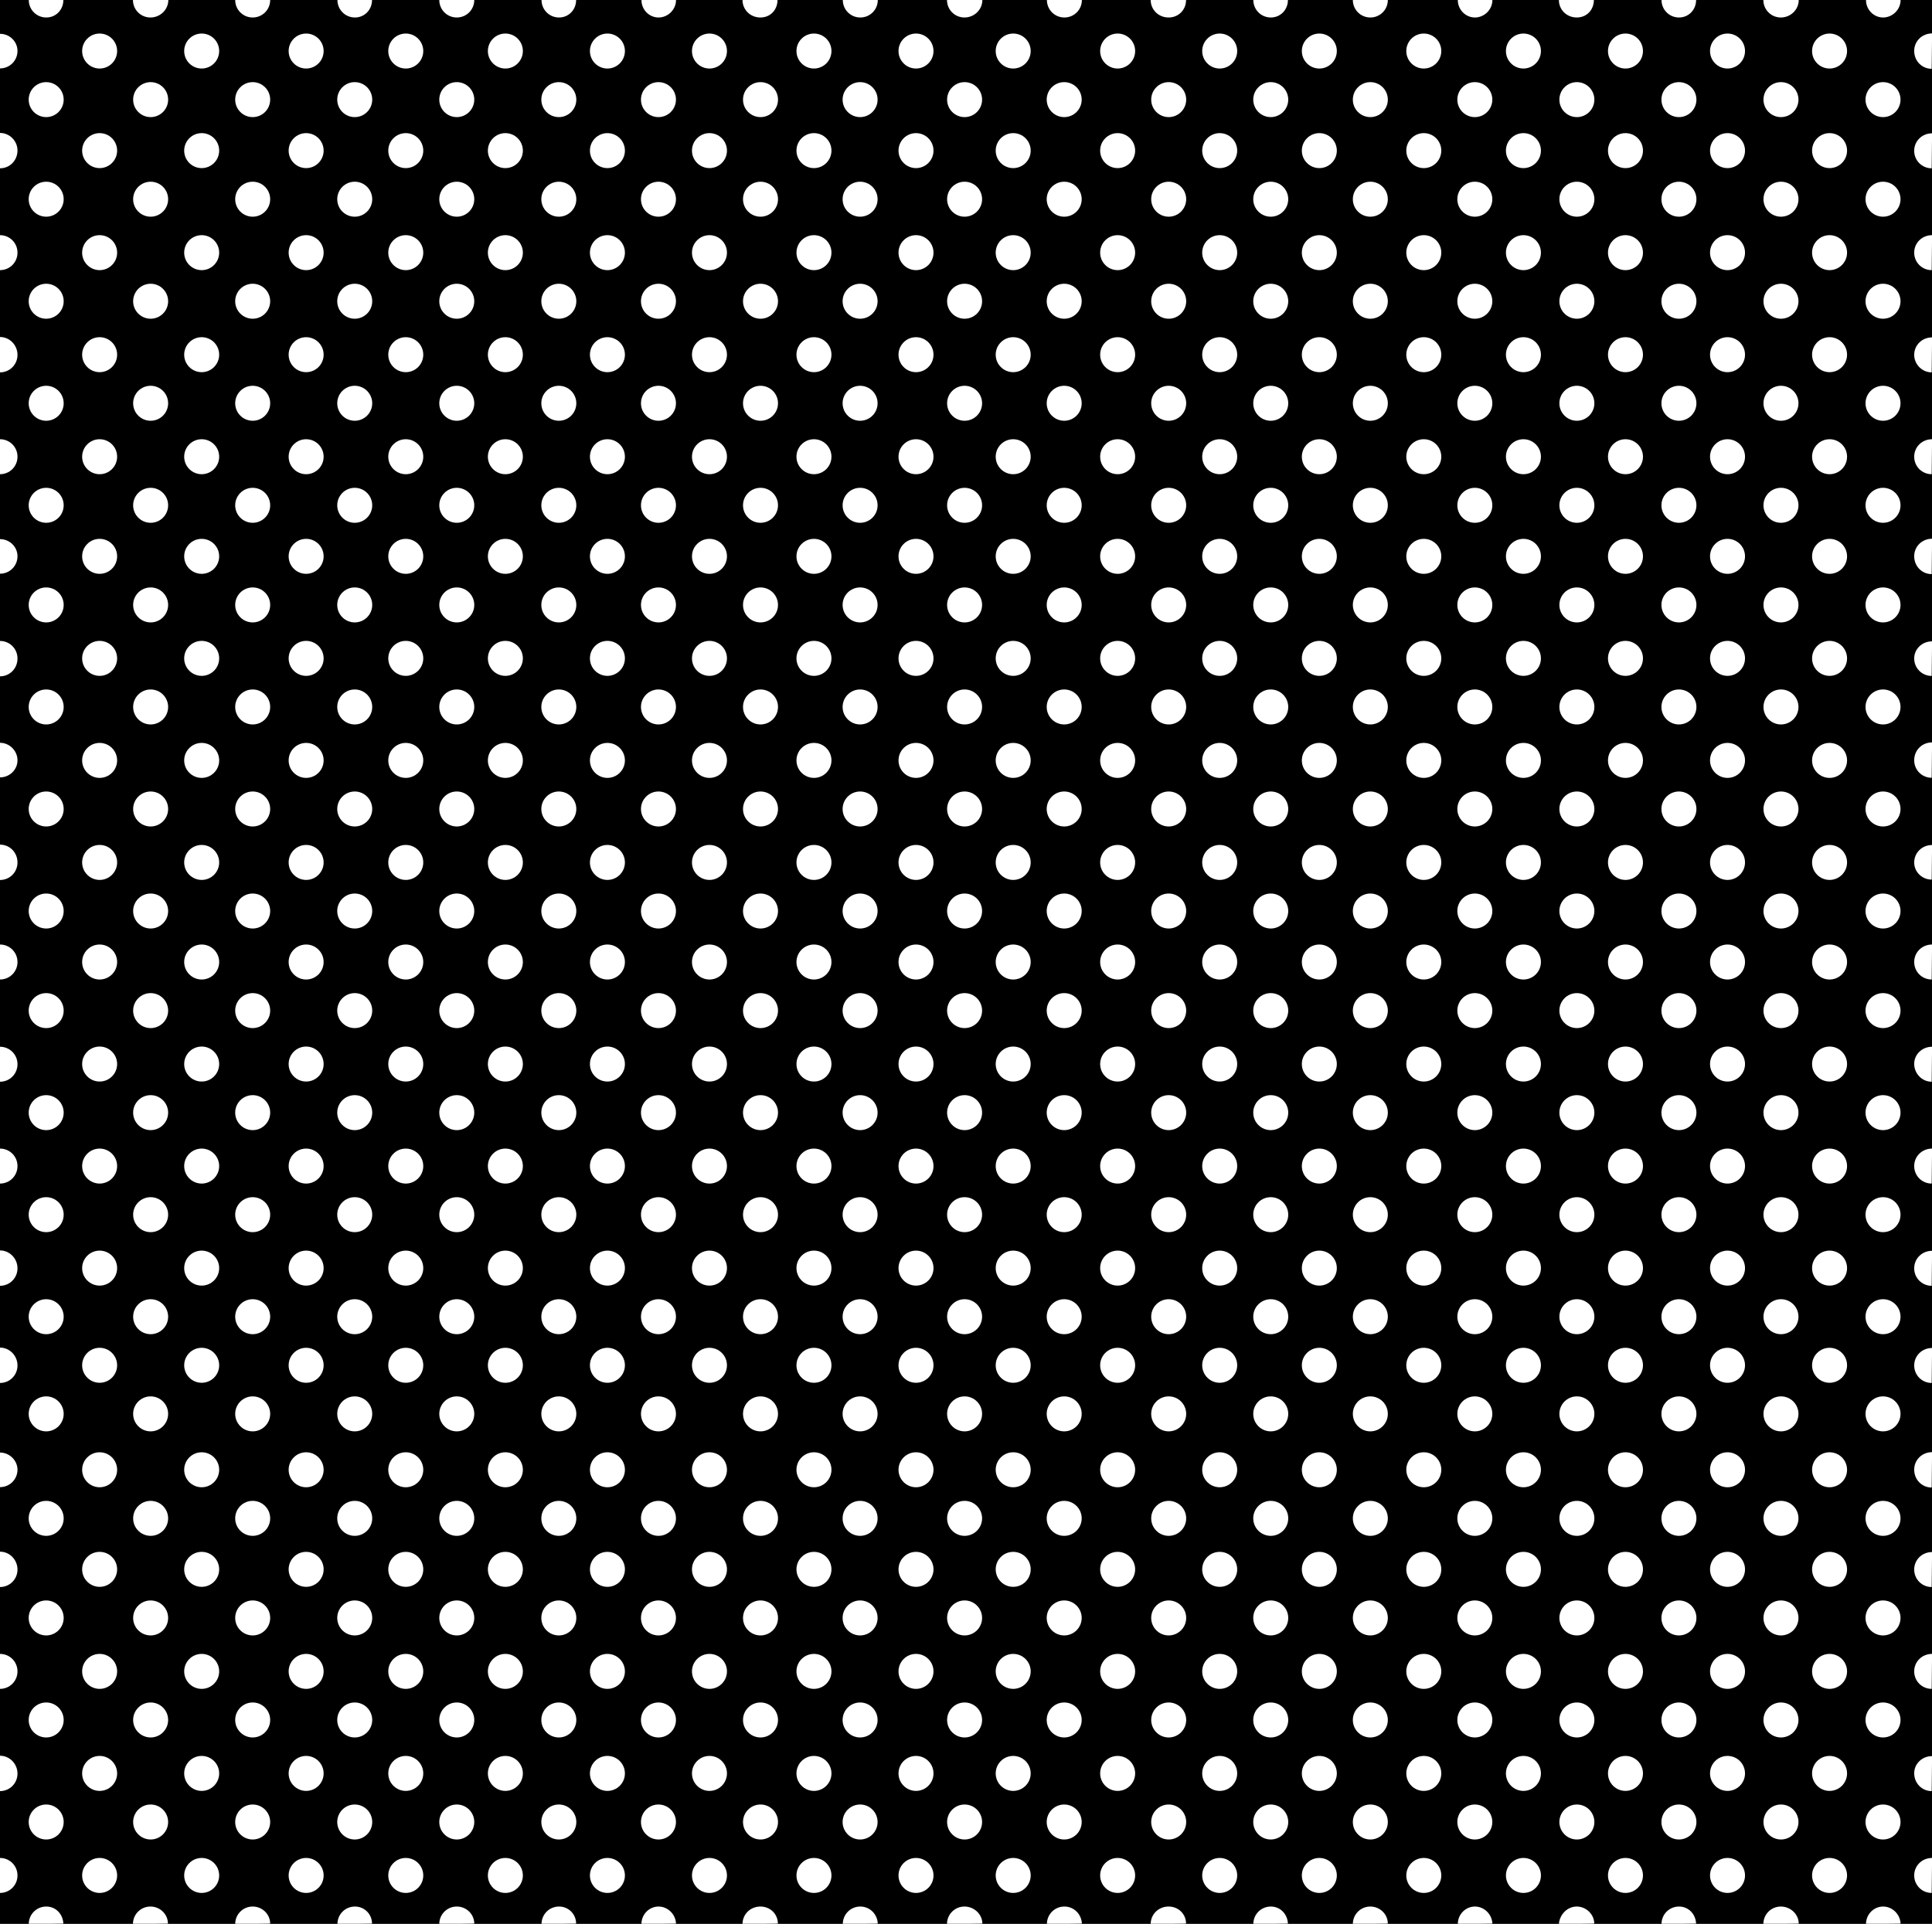<?xml version="1.0"?>
<svg xmlns="http://www.w3.org/2000/svg" width="49.698" height="49.494">
  <rect width="100%" height="100%" fill="#808080" stroke="none"/>
  <path fill="none" d="M0 0h49.7v49.5H0z"/>
  <path d="M0 0h49.7v49.5H0z"/>
  <path fill="#fff" d="M48 0c0 .25.2.45.44.45s.45-.2.45-.45M45.36 0c0 .25.2.45.45.45s.46-.2.46-.45M42.74 0c0 .25.2.45.45.45s.44-.2.44-.45M40.1 0c0 .25.2.45.46.45S41 .25 41 0M37.5 0c0 .25.2.45.44.45s.45-.2.45-.45M34.8 0c0 .25.2.45.45.45s.45-.2.45-.45M32.24 0c0 .25.2.45.45.45s.44-.2.44-.45M29.6 0c0 .25.2.45.46.45s.45-.2.45-.45M26.93 0c0 .25.2.45.45.45s.45-.2.45-.45M24.36 0c0 .25.2.45.45.45s.46-.2.46-.45M21.68 0c0 .25.2.45.45.45s.45-.2.45-.45M19.1 0c0 .25.2.45.46.45S20 .25 20 0M16.5 0c0 .25.2.45.44.45s.45-.2.45-.45M13.93 0c0 .25.2.45.45.45s.44-.2.44-.45M11.3 0c0 .25.2.45.45.45s.45-.2.45-.45M8.68 0c0 .25.2.45.45.45s.44-.2.44-.45M6.05 0c0 .25.2.45.45.45s.45-.2.45-.45M3.42 0c0 .25.2.45.45.45s.46-.2.46-.45M.74 0c0 .25.2.45.45.45s.44-.2.44-.45M0 1.76c.25 0 .45-.2.45-.45 0-.24-.2-.44-.45-.44"/>
  <circle cx="2.563" cy="1.313" r=".45" fill="#fff"/>
  <circle cx="5.188" cy="1.313" r=".45" fill="#fff"/>
  <circle cx="7.875" cy="1.313" r=".45" fill="#fff"/>
  <circle cx="10.438" cy="1.313" r=".45" fill="#fff"/>
  <circle cx="13" cy="1.313" r=".45" fill="#fff"/>
  <circle cx="15.625" cy="1.313" r=".45" fill="#fff"/>
  <circle cx="18.25" cy="1.313" r=".45" fill="#fff"/>
  <circle cx="20.938" cy="1.313" r=".45" fill="#fff"/>
  <circle cx="23.563" cy="1.313" r=".45" fill="#fff"/>
  <circle cx="26.063" cy="1.313" r=".45" fill="#fff"/>
  <circle cx="28.75" cy="1.313" r=".45" fill="#fff"/>
  <circle cx="31.375" cy="1.313" r=".45" fill="#fff"/>
  <circle cx="33.938" cy="1.313" r=".45" fill="#fff"/>
  <circle cx="36.625" cy="1.313" r=".45" fill="#fff"/>
  <circle cx="39.188" cy="1.313" r=".45" fill="#fff"/>
  <circle cx="41.813" cy="1.313" r=".45" fill="#fff"/>
  <circle cx="44.438" cy="1.313" r=".45" fill="#fff"/>
  <circle cx="47.063" cy="1.313" r=".45" fill="#fff"/>
  <path fill="#fff" d="M49.7.86c-.26 0-.46.2-.46.45 0 .26.2.46.45.46"/>
  <circle cx="48.438" cy="2.563" r=".45" fill="#fff"/>
  <circle cx="45.813" cy="2.563" r=".45" fill="#fff"/>
  <circle cx="43.188" cy="2.563" r=".45" fill="#fff"/>
  <circle cx="40.563" cy="2.563" r=".45" fill="#fff"/>
  <circle cx="37.938" cy="2.563" r=".45" fill="#fff"/>
  <circle cx="35.25" cy="2.563" r=".45" fill="#fff"/>
  <circle cx="32.688" cy="2.563" r=".45" fill="#fff"/>
  <circle cx="30.063" cy="2.563" r=".45" fill="#fff"/>
  <circle cx="27.375" cy="2.563" r=".45" fill="#fff"/>
  <circle cx="24.813" cy="2.563" r=".45" fill="#fff"/>
  <circle cx="22.125" cy="2.563" r=".45" fill="#fff"/>
  <circle cx="19.563" cy="2.563" r=".45" fill="#fff"/>
  <circle cx="16.938" cy="2.563" r=".45" fill="#fff"/>
  <circle cx="14.375" cy="2.563" r=".45" fill="#fff"/>
  <circle cx="11.75" cy="2.563" r=".45" fill="#fff"/>
  <circle cx="9.125" cy="2.563" r=".45" fill="#fff"/>
  <circle cx="6.5" cy="2.563" r=".45" fill="#fff"/>
  <circle cx="3.875" cy="2.563" r=".45" fill="#fff"/>
  <circle cx="1.188" cy="2.563" r=".45" fill="#fff"/>
  <path fill="#fff" d="M0 4.33c.25 0 .45-.2.45-.46 0-.24-.2-.45-.45-.45"/>
  <circle cx="2.563" cy="3.875" r=".45" fill="#fff"/>
  <circle cx="5.188" cy="3.875" r=".45" fill="#fff"/>
  <circle cx="7.875" cy="3.875" r=".45" fill="#fff"/>
  <circle cx="10.438" cy="3.875" r=".45" fill="#fff"/>
  <circle cx="13" cy="3.875" r=".45" fill="#fff"/>
  <circle cx="15.625" cy="3.875" r=".45" fill="#fff"/>
  <circle cx="18.25" cy="3.875" r=".45" fill="#fff"/>
  <circle cx="20.938" cy="3.875" r=".45" fill="#fff"/>
  <circle cx="23.563" cy="3.875" r=".45" fill="#fff"/>
  <circle cx="26.063" cy="3.875" r=".45" fill="#fff"/>
  <circle cx="28.75" cy="3.875" r=".45" fill="#fff"/>
  <circle cx="31.375" cy="3.875" r=".45" fill="#fff"/>
  <circle cx="33.938" cy="3.875" r=".45" fill="#fff"/>
  <circle cx="36.625" cy="3.875" r=".45" fill="#fff"/>
  <circle cx="39.188" cy="3.875" r=".45" fill="#fff"/>
  <circle cx="41.813" cy="3.875" r=".45" fill="#fff"/>
  <circle cx="44.438" cy="3.875" r=".45" fill="#fff"/>
  <circle cx="47.063" cy="3.875" r=".45" fill="#fff"/>
  <path fill="#fff" d="M49.7 3.43c-.26 0-.46.2-.46.45s.2.45.45.45"/>
  <circle cx="48.438" cy="5.125" r=".45" fill="#fff"/>
  <circle cx="45.813" cy="5.125" r=".45" fill="#fff"/>
  <circle cx="43.188" cy="5.125" r=".45" fill="#fff"/>
  <circle cx="40.563" cy="5.125" r=".45" fill="#fff"/>
  <circle cx="37.938" cy="5.125" r=".45" fill="#fff"/>
  <circle cx="35.25" cy="5.125" r=".45" fill="#fff"/>
  <circle cx="32.688" cy="5.125" r=".45" fill="#fff"/>
  <circle cx="30.063" cy="5.125" r=".45" fill="#fff"/>
  <circle cx="27.375" cy="5.125" r=".45" fill="#fff"/>
  <circle cx="24.813" cy="5.125" r=".45" fill="#fff"/>
  <circle cx="22.125" cy="5.125" r=".45" fill="#fff"/>
  <circle cx="19.563" cy="5.125" r=".45" fill="#fff"/>
  <circle cx="16.938" cy="5.125" r=".45" fill="#fff"/>
  <circle cx="14.375" cy="5.125" r=".45" fill="#fff"/>
  <circle cx="11.75" cy="5.125" r=".45" fill="#fff"/>
  <circle cx="9.125" cy="5.125" r=".45" fill="#fff"/>
  <circle cx="6.5" cy="5.125" r=".45" fill="#fff"/>
  <circle cx="3.875" cy="5.125" r=".45" fill="#fff"/>
  <circle cx="1.188" cy="5.125" r=".45" fill="#fff"/>
  <path fill="#fff" d="M0 6.95c.25 0 .45-.2.45-.45s-.2-.45-.45-.45"/>
  <circle cx="2.563" cy="6.5" r=".45" fill="#fff"/>
  <circle cx="5.188" cy="6.5" r=".45" fill="#fff"/>
  <circle cx="7.875" cy="6.5" r=".45" fill="#fff"/>
  <circle cx="10.438" cy="6.5" r=".45" fill="#fff"/>
  <circle cx="13" cy="6.5" r=".45" fill="#fff"/>
  <circle cx="15.625" cy="6.5" r=".45" fill="#fff"/>
  <circle cx="18.25" cy="6.5" r=".45" fill="#fff"/>
  <circle cx="20.938" cy="6.5" r=".45" fill="#fff"/>
  <circle cx="23.563" cy="6.5" r=".45" fill="#fff"/>
  <circle cx="26.063" cy="6.5" r=".45" fill="#fff"/>
  <circle cx="28.75" cy="6.5" r=".45" fill="#fff"/>
  <circle cx="31.375" cy="6.5" r=".45" fill="#fff"/>
  <circle cx="33.938" cy="6.5" r=".45" fill="#fff"/>
  <circle cx="36.625" cy="6.5" r=".45" fill="#fff"/>
  <circle cx="39.188" cy="6.5" r=".45" fill="#fff"/>
  <circle cx="41.813" cy="6.5" r=".45" fill="#fff"/>
  <circle cx="44.438" cy="6.5" r=".45" fill="#fff"/>
  <circle cx="47.063" cy="6.5" r=".45" fill="#fff"/>
  <path fill="#fff" d="M49.7 6.05c-.26 0-.46.2-.46.45s.2.45.45.45"/>
  <circle cx="48.438" cy="7.75" r=".45" fill="#fff"/>
  <circle cx="45.813" cy="7.75" r=".45" fill="#fff"/>
  <circle cx="43.188" cy="7.75" r=".45" fill="#fff"/>
  <circle cx="40.563" cy="7.75" r=".45" fill="#fff"/>
  <circle cx="37.938" cy="7.75" r=".45" fill="#fff"/>
  <circle cx="35.25" cy="7.75" r=".45" fill="#fff"/>
  <circle cx="32.688" cy="7.75" r=".45" fill="#fff"/>
  <circle cx="30.063" cy="7.75" r=".45" fill="#fff"/>
  <circle cx="27.375" cy="7.75" r=".45" fill="#fff"/>
  <circle cx="24.813" cy="7.75" r=".45" fill="#fff"/>
  <circle cx="22.125" cy="7.75" r=".45" fill="#fff"/>
  <circle cx="19.563" cy="7.75" r=".45" fill="#fff"/>
  <circle cx="16.938" cy="7.75" r=".45" fill="#fff"/>
  <circle cx="14.375" cy="7.75" r=".45" fill="#fff"/>
  <circle cx="11.75" cy="7.75" r=".45" fill="#fff"/>
  <circle cx="9.125" cy="7.75" r=".45" fill="#fff"/>
  <circle cx="6.5" cy="7.75" r=".45" fill="#fff"/>
  <circle cx="3.875" cy="7.75" r=".45" fill="#fff"/>
  <circle cx="1.188" cy="7.75" r=".45" fill="#fff"/>
  <path fill="#fff" d="M0 9.58c.25 0 .45-.2.45-.45s-.2-.46-.45-.46"/>
  <circle cx="2.563" cy="9.125" r=".45" fill="#fff"/>
  <circle cx="5.188" cy="9.125" r=".45" fill="#fff"/>
  <circle cx="7.875" cy="9.125" r=".45" fill="#fff"/>
  <circle cx="10.438" cy="9.125" r=".45" fill="#fff"/>
  <circle cx="13" cy="9.125" r=".45" fill="#fff"/>
  <circle cx="15.625" cy="9.125" r=".45" fill="#fff"/>
  <circle cx="18.25" cy="9.125" r=".45" fill="#fff"/>
  <circle cx="20.938" cy="9.125" r=".45" fill="#fff"/>
  <circle cx="23.563" cy="9.125" r=".45" fill="#fff"/>
  <circle cx="26.063" cy="9.125" r=".45" fill="#fff"/>
  <circle cx="28.75" cy="9.125" r=".45" fill="#fff"/>
  <circle cx="31.375" cy="9.125" r=".45" fill="#fff"/>
  <circle cx="33.938" cy="9.125" r=".45" fill="#fff"/>
  <circle cx="36.625" cy="9.125" r=".45" fill="#fff"/>
  <circle cx="39.188" cy="9.125" r=".45" fill="#fff"/>
  <circle cx="41.813" cy="9.125" r=".45" fill="#fff"/>
  <circle cx="44.438" cy="9.125" r=".45" fill="#fff"/>
  <circle cx="47.063" cy="9.125" r=".45" fill="#fff"/>
  <path fill="#fff" d="M49.7 8.68c-.26 0-.46.2-.46.45 0 .24.2.45.45.45"/>
  <circle cx="48.438" cy="10.375" r=".45" fill="#fff"/>
  <circle cx="45.813" cy="10.375" r=".45" fill="#fff"/>
  <circle cx="43.188" cy="10.375" r=".45" fill="#fff"/>
  <circle cx="40.563" cy="10.375" r=".45" fill="#fff"/>
  <circle cx="37.938" cy="10.375" r=".45" fill="#fff"/>
  <circle cx="35.25" cy="10.375" r=".45" fill="#fff"/>
  <circle cx="32.688" cy="10.375" r=".45" fill="#fff"/>
  <circle cx="30.063" cy="10.375" r=".45" fill="#fff"/>
  <circle cx="27.375" cy="10.375" r=".45" fill="#fff"/>
  <circle cx="24.813" cy="10.375" r=".45" fill="#fff"/>
  <circle cx="22.125" cy="10.375" r=".45" fill="#fff"/>
  <circle cx="19.563" cy="10.375" r=".45" fill="#fff"/>
  <circle cx="16.938" cy="10.375" r=".45" fill="#fff"/>
  <circle cx="14.375" cy="10.375" r=".45" fill="#fff"/>
  <circle cx="11.75" cy="10.375" r=".45" fill="#fff"/>
  <circle cx="9.125" cy="10.375" r=".45" fill="#fff"/>
  <circle cx="6.5" cy="10.375" r=".45" fill="#fff"/>
  <circle cx="3.875" cy="10.375" r=".45" fill="#fff"/>
  <circle cx="1.188" cy="10.375" r=".45" fill="#fff"/>
  <path fill="#fff" d="M0 12.2c.25 0 .45-.2.45-.45s-.2-.45-.45-.45"/>
  <circle cx="2.563" cy="11.75" r=".45" fill="#fff"/>
  <circle cx="5.188" cy="11.75" r=".45" fill="#fff"/>
  <circle cx="7.875" cy="11.75" r=".45" fill="#fff"/>
  <circle cx="10.438" cy="11.75" r=".45" fill="#fff"/>
  <circle cx="13" cy="11.75" r=".45" fill="#fff"/>
  <circle cx="15.625" cy="11.75" r=".45" fill="#fff"/>
  <circle cx="18.25" cy="11.75" r=".45" fill="#fff"/>
  <circle cx="20.938" cy="11.75" r=".45" fill="#fff"/>
  <circle cx="23.563" cy="11.75" r=".45" fill="#fff"/>
  <circle cx="26.063" cy="11.75" r=".45" fill="#fff"/>
  <circle cx="28.75" cy="11.75" r=".45" fill="#fff"/>
  <circle cx="31.375" cy="11.75" r=".45" fill="#fff"/>
  <circle cx="33.938" cy="11.75" r=".45" fill="#fff"/>
  <circle cx="36.625" cy="11.75" r=".45" fill="#fff"/>
  <circle cx="39.188" cy="11.75" r=".45" fill="#fff"/>
  <circle cx="41.813" cy="11.75" r=".45" fill="#fff"/>
  <circle cx="44.438" cy="11.75" r=".45" fill="#fff"/>
  <circle cx="47.063" cy="11.75" r=".45" fill="#fff"/>
  <path fill="#fff" d="M49.7 11.3c-.26 0-.46.2-.46.45s.2.45.45.45"/>
  <circle cx="48.438" cy="13" r=".45" fill="#fff"/>
  <circle cx="45.813" cy="13" r=".45" fill="#fff"/>
  <circle cx="43.188" cy="13" r=".45" fill="#fff"/>
  <circle cx="40.563" cy="13" r=".45" fill="#fff"/>
  <circle cx="37.938" cy="13" r=".45" fill="#fff"/>
  <circle cx="35.25" cy="13" r=".45" fill="#fff"/>
  <circle cx="32.688" cy="13" r=".45" fill="#fff"/>
  <circle cx="30.063" cy="13" r=".45" fill="#fff"/>
  <circle cx="27.375" cy="13" r=".45" fill="#fff"/>
  <circle cx="24.813" cy="13" r=".45" fill="#fff"/>
  <circle cx="22.125" cy="13" r=".45" fill="#fff"/>
  <circle cx="19.563" cy="13" r=".45" fill="#fff"/>
  <circle cx="16.938" cy="13" r=".45" fill="#fff"/>
  <circle cx="14.375" cy="13" r=".45" fill="#fff"/>
  <circle cx="11.75" cy="13" r=".45" fill="#fff"/>
  <circle cx="9.125" cy="13" r=".45" fill="#fff"/>
  <circle cx="6.5" cy="13" r=".45" fill="#fff"/>
  <circle cx="3.875" cy="13" r=".45" fill="#fff"/>
  <circle cx="1.188" cy="13" r=".45" fill="#fff"/>
  <path fill="#fff" d="M0 14.76c.25 0 .45-.2.45-.45 0-.24-.2-.44-.45-.44"/>
  <circle cx="2.563" cy="14.313" r=".45" fill="#fff"/>
  <circle cx="5.188" cy="14.313" r=".45" fill="#fff"/>
  <circle cx="7.875" cy="14.313" r=".45" fill="#fff"/>
  <circle cx="10.438" cy="14.313" r=".45" fill="#fff"/>
  <circle cx="13" cy="14.313" r=".45" fill="#fff"/>
  <circle cx="15.625" cy="14.313" r=".45" fill="#fff"/>
  <circle cx="18.25" cy="14.313" r=".45" fill="#fff"/>
  <circle cx="20.938" cy="14.313" r=".45" fill="#fff"/>
  <circle cx="23.563" cy="14.313" r=".45" fill="#fff"/>
  <circle cx="26.063" cy="14.313" r=".45" fill="#fff"/>
  <circle cx="28.75" cy="14.313" r=".45" fill="#fff"/>
  <circle cx="31.375" cy="14.313" r=".45" fill="#fff"/>
  <circle cx="33.938" cy="14.313" r=".45" fill="#fff"/>
  <circle cx="36.625" cy="14.313" r=".45" fill="#fff"/>
  <circle cx="39.188" cy="14.313" r=".45" fill="#fff"/>
  <circle cx="41.813" cy="14.313" r=".45" fill="#fff"/>
  <circle cx="44.438" cy="14.313" r=".45" fill="#fff"/>
  <circle cx="47.063" cy="14.313" r=".45" fill="#fff"/>
  <path fill="#fff" d="M49.7 13.86c-.26 0-.46.2-.46.45 0 .26.2.46.45.46"/>
  <circle cx="48.438" cy="15.563" r=".45" fill="#fff"/>
  <circle cx="45.813" cy="15.563" r=".45" fill="#fff"/>
  <circle cx="43.188" cy="15.563" r=".45" fill="#fff"/>
  <circle cx="40.563" cy="15.563" r=".45" fill="#fff"/>
  <circle cx="37.938" cy="15.563" r=".45" fill="#fff"/>
  <circle cx="35.25" cy="15.563" r=".45" fill="#fff"/>
  <circle cx="32.688" cy="15.563" r=".45" fill="#fff"/>
  <circle cx="30.063" cy="15.563" r=".45" fill="#fff"/>
  <circle cx="27.375" cy="15.563" r=".45" fill="#fff"/>
  <circle cx="24.813" cy="15.563" r=".45" fill="#fff"/>
  <circle cx="22.125" cy="15.563" r=".45" fill="#fff"/>
  <circle cx="19.563" cy="15.563" r=".45" fill="#fff"/>
  <circle cx="16.938" cy="15.563" r=".45" fill="#fff"/>
  <circle cx="14.375" cy="15.563" r=".45" fill="#fff"/>
  <circle cx="11.75" cy="15.563" r=".45" fill="#fff"/>
  <circle cx="9.125" cy="15.563" r=".45" fill="#fff"/>
  <circle cx="6.5" cy="15.563" r=".45" fill="#fff"/>
  <circle cx="3.875" cy="15.563" r=".45" fill="#fff"/>
  <circle cx="1.188" cy="15.563" r=".45" fill="#fff"/>
  <path fill="#fff" d="M0 17.4c.25 0 .45-.2.45-.46 0-.25-.2-.45-.45-.45"/>
  <circle cx="2.563" cy="16.938" r=".45" fill="#fff"/>
  <circle cx="5.188" cy="16.938" r=".45" fill="#fff"/>
  <circle cx="7.875" cy="16.938" r=".45" fill="#fff"/>
  <circle cx="10.438" cy="16.938" r=".45" fill="#fff"/>
  <circle cx="13" cy="16.938" r=".45" fill="#fff"/>
  <circle cx="15.625" cy="16.938" r=".45" fill="#fff"/>
  <circle cx="18.25" cy="16.938" r=".45" fill="#fff"/>
  <circle cx="20.938" cy="16.938" r=".45" fill="#fff"/>
  <circle cx="23.563" cy="16.938" r=".45" fill="#fff"/>
  <circle cx="26.063" cy="16.938" r=".45" fill="#fff"/>
  <circle cx="28.75" cy="16.938" r=".45" fill="#fff"/>
  <circle cx="31.375" cy="16.938" r=".45" fill="#fff"/>
  <circle cx="33.938" cy="16.938" r=".45" fill="#fff"/>
  <circle cx="36.625" cy="16.938" r=".45" fill="#fff"/>
  <circle cx="39.188" cy="16.938" r=".45" fill="#fff"/>
  <circle cx="41.813" cy="16.938" r=".45" fill="#fff"/>
  <circle cx="44.438" cy="16.938" r=".45" fill="#fff"/>
  <circle cx="47.063" cy="16.938" r=".45" fill="#fff"/>
  <path fill="#fff" d="M49.7 16.5c-.26 0-.46.2-.46.44 0 .25.2.45.45.45"/>
  <circle cx="48.438" cy="18.188" r=".45" fill="#fff"/>
  <circle cx="45.813" cy="18.188" r=".45" fill="#fff"/>
  <circle cx="43.188" cy="18.188" r=".45" fill="#fff"/>
  <circle cx="40.563" cy="18.188" r=".45" fill="#fff"/>
  <circle cx="37.938" cy="18.188" r=".45" fill="#fff"/>
  <circle cx="35.25" cy="18.188" r=".45" fill="#fff"/>
  <circle cx="32.688" cy="18.188" r=".45" fill="#fff"/>
  <circle cx="30.063" cy="18.188" r=".45" fill="#fff"/>
  <circle cx="27.375" cy="18.188" r=".45" fill="#fff"/>
  <circle cx="24.813" cy="18.188" r=".45" fill="#fff"/>
  <circle cx="22.125" cy="18.188" r=".45" fill="#fff"/>
  <circle cx="19.563" cy="18.188" r=".45" fill="#fff"/>
  <circle cx="16.938" cy="18.188" r=".45" fill="#fff"/>
  <circle cx="14.375" cy="18.188" r=".45" fill="#fff"/>
  <circle cx="11.75" cy="18.188" r=".45" fill="#fff"/>
  <circle cx="9.125" cy="18.188" r=".45" fill="#fff"/>
  <circle cx="6.5" cy="18.188" r=".45" fill="#fff"/>
  <circle cx="3.875" cy="18.188" r=".45" fill="#fff"/>
  <circle cx="1.188" cy="18.188" r=".45" fill="#fff"/>
  <path fill="#fff" d="M0 20c.25 0 .45-.2.45-.44s-.2-.45-.45-.45"/>
  <circle cx="2.563" cy="19.563" r=".45" fill="#fff"/>
  <circle cx="5.188" cy="19.563" r=".45" fill="#fff"/>
  <circle cx="7.875" cy="19.563" r=".45" fill="#fff"/>
  <circle cx="10.438" cy="19.563" r=".45" fill="#fff"/>
  <circle cx="13" cy="19.563" r=".45" fill="#fff"/>
  <circle cx="15.625" cy="19.563" r=".45" fill="#fff"/>
  <circle cx="18.25" cy="19.563" r=".45" fill="#fff"/>
  <circle cx="20.938" cy="19.563" r=".45" fill="#fff"/>
  <circle cx="23.563" cy="19.563" r=".45" fill="#fff"/>
  <circle cx="26.063" cy="19.563" r=".45" fill="#fff"/>
  <circle cx="28.75" cy="19.563" r=".45" fill="#fff"/>
  <circle cx="31.375" cy="19.563" r=".45" fill="#fff"/>
  <circle cx="33.938" cy="19.563" r=".45" fill="#fff"/>
  <circle cx="36.625" cy="19.563" r=".45" fill="#fff"/>
  <circle cx="39.188" cy="19.563" r=".45" fill="#fff"/>
  <circle cx="41.813" cy="19.563" r=".45" fill="#fff"/>
  <circle cx="44.438" cy="19.563" r=".45" fill="#fff"/>
  <circle cx="47.063" cy="19.563" r=".45" fill="#fff"/>
  <path fill="#fff" d="M49.7 19.1c-.26 0-.46.2-.46.46 0 .25.2.45.45.45"/>
  <circle cx="48.438" cy="20.813" r=".45" fill="#fff"/>
  <circle cx="45.813" cy="20.813" r=".45" fill="#fff"/>
  <circle cx="43.188" cy="20.813" r=".45" fill="#fff"/>
  <circle cx="40.563" cy="20.813" r=".45" fill="#fff"/>
  <circle cx="37.938" cy="20.813" r=".45" fill="#fff"/>
  <circle cx="35.25" cy="20.813" r=".45" fill="#fff"/>
  <circle cx="32.688" cy="20.813" r=".45" fill="#fff"/>
  <circle cx="30.063" cy="20.813" r=".45" fill="#fff"/>
  <circle cx="27.375" cy="20.813" r=".45" fill="#fff"/>
  <circle cx="24.813" cy="20.813" r=".45" fill="#fff"/>
  <circle cx="22.125" cy="20.813" r=".45" fill="#fff"/>
  <circle cx="19.563" cy="20.813" r=".45" fill="#fff"/>
  <circle cx="16.938" cy="20.813" r=".45" fill="#fff"/>
  <circle cx="14.375" cy="20.813" r=".45" fill="#fff"/>
  <circle cx="11.75" cy="20.813" r=".45" fill="#fff"/>
  <circle cx="9.125" cy="20.813" r=".45" fill="#fff"/>
  <circle cx="6.5" cy="20.813" r=".45" fill="#fff"/>
  <circle cx="3.875" cy="20.813" r=".45" fill="#fff"/>
  <circle cx="1.188" cy="20.813" r=".45" fill="#fff"/>
  <path fill="#fff" d="M0 22.64c.25 0 .45-.2.45-.45 0-.26-.2-.46-.45-.46"/>
  <circle cx="2.563" cy="22.188" r=".45" fill="#fff"/>
  <circle cx="5.188" cy="22.188" r=".45" fill="#fff"/>
  <circle cx="7.875" cy="22.188" r=".45" fill="#fff"/>
  <circle cx="10.438" cy="22.188" r=".45" fill="#fff"/>
  <circle cx="13" cy="22.188" r=".45" fill="#fff"/>
  <circle cx="15.625" cy="22.188" r=".45" fill="#fff"/>
  <circle cx="18.25" cy="22.188" r=".45" fill="#fff"/>
  <circle cx="20.938" cy="22.188" r=".45" fill="#fff"/>
  <circle cx="23.563" cy="22.188" r=".45" fill="#fff"/>
  <circle cx="26.063" cy="22.188" r=".45" fill="#fff"/>
  <circle cx="28.75" cy="22.188" r=".45" fill="#fff"/>
  <circle cx="31.375" cy="22.188" r=".45" fill="#fff"/>
  <circle cx="33.938" cy="22.188" r=".45" fill="#fff"/>
  <circle cx="36.625" cy="22.188" r=".45" fill="#fff"/>
  <circle cx="39.188" cy="22.188" r=".45" fill="#fff"/>
  <circle cx="41.813" cy="22.188" r=".45" fill="#fff"/>
  <circle cx="44.438" cy="22.188" r=".45" fill="#fff"/>
  <circle cx="47.063" cy="22.188" r=".45" fill="#fff"/>
  <path fill="#fff" d="M49.7 21.74c-.26 0-.46.2-.46.45 0 .24.2.44.45.44"/>
  <circle cx="48.438" cy="23.438" r=".45" fill="#fff"/>
  <circle cx="45.813" cy="23.438" r=".45" fill="#fff"/>
  <circle cx="43.188" cy="23.438" r=".45" fill="#fff"/>
  <circle cx="40.563" cy="23.438" r=".45" fill="#fff"/>
  <circle cx="37.938" cy="23.438" r=".45" fill="#fff"/>
  <circle cx="35.25" cy="23.438" r=".45" fill="#fff"/>
  <circle cx="32.688" cy="23.438" r=".45" fill="#fff"/>
  <circle cx="30.063" cy="23.438" r=".45" fill="#fff"/>
  <circle cx="27.375" cy="23.438" r=".45" fill="#fff"/>
  <circle cx="24.813" cy="23.438" r=".45" fill="#fff"/>
  <circle cx="22.125" cy="23.438" r=".45" fill="#fff"/>
  <circle cx="19.563" cy="23.438" r=".45" fill="#fff"/>
  <circle cx="16.938" cy="23.438" r=".45" fill="#fff"/>
  <circle cx="14.375" cy="23.438" r=".45" fill="#fff"/>
  <circle cx="11.75" cy="23.438" r=".45" fill="#fff"/>
  <circle cx="9.125" cy="23.438" r=".45" fill="#fff"/>
  <circle cx="6.5" cy="23.438" r=".45" fill="#fff"/>
  <circle cx="3.875" cy="23.438" r=".45" fill="#fff"/>
  <circle cx="1.188" cy="23.438" r=".45" fill="#fff"/>
  <path fill="#fff" d="M0 25.2c.25 0 .45-.2.45-.45s-.2-.45-.45-.45"/>
  <circle cx="2.563" cy="24.75" r=".45" fill="#fff"/>
  <circle cx="5.188" cy="24.75" r=".45" fill="#fff"/>
  <circle cx="7.875" cy="24.75" r=".45" fill="#fff"/>
  <circle cx="10.438" cy="24.75" r=".45" fill="#fff"/>
  <circle cx="13" cy="24.75" r=".45" fill="#fff"/>
  <circle cx="15.625" cy="24.75" r=".45" fill="#fff"/>
  <circle cx="18.25" cy="24.75" r=".45" fill="#fff"/>
  <circle cx="20.938" cy="24.75" r=".45" fill="#fff"/>
  <circle cx="23.563" cy="24.75" r=".45" fill="#fff"/>
  <circle cx="26.063" cy="24.75" r=".45" fill="#fff"/>
  <circle cx="28.75" cy="24.75" r=".45" fill="#fff"/>
  <circle cx="31.375" cy="24.75" r=".45" fill="#fff"/>
  <circle cx="33.938" cy="24.75" r=".45" fill="#fff"/>
  <circle cx="36.625" cy="24.75" r=".45" fill="#fff"/>
  <circle cx="39.188" cy="24.75" r=".45" fill="#fff"/>
  <circle cx="41.813" cy="24.75" r=".45" fill="#fff"/>
  <circle cx="44.438" cy="24.75" r=".45" fill="#fff"/>
  <circle cx="47.063" cy="24.75" r=".45" fill="#fff"/>
  <path fill="#fff" d="M49.7 24.3c-.26 0-.46.2-.46.45s.2.45.45.45"/>
  <circle cx="48.438" cy="26" r=".45" fill="#fff"/>
  <circle cx="45.813" cy="26" r=".45" fill="#fff"/>
  <circle cx="43.188" cy="26" r=".45" fill="#fff"/>
  <circle cx="40.563" cy="26" r=".45" fill="#fff"/>
  <circle cx="37.938" cy="26" r=".45" fill="#fff"/>
  <circle cx="35.25" cy="26" r=".45" fill="#fff"/>
  <circle cx="32.688" cy="26" r=".45" fill="#fff"/>
  <circle cx="30.063" cy="26" r=".45" fill="#fff"/>
  <circle cx="27.375" cy="26" r=".45" fill="#fff"/>
  <circle cx="24.813" cy="26" r=".45" fill="#fff"/>
  <circle cx="22.125" cy="26" r=".45" fill="#fff"/>
  <circle cx="19.563" cy="26" r=".45" fill="#fff"/>
  <circle cx="16.938" cy="26" r=".45" fill="#fff"/>
  <circle cx="14.375" cy="26" r=".45" fill="#fff"/>
  <circle cx="11.75" cy="26" r=".45" fill="#fff"/>
  <circle cx="9.125" cy="26" r=".45" fill="#fff"/>
  <circle cx="6.5" cy="26" r=".45" fill="#fff"/>
  <circle cx="3.875" cy="26" r=".45" fill="#fff"/>
  <circle cx="1.188" cy="26" r=".45" fill="#fff"/>
  <path fill="#fff" d="M0 27.83c.25 0 .45-.2.45-.45s-.2-.45-.45-.45"/>
  <circle cx="2.563" cy="27.375" r=".45" fill="#fff"/>
  <circle cx="5.188" cy="27.375" r=".45" fill="#fff"/>
  <circle cx="7.875" cy="27.375" r=".45" fill="#fff"/>
  <circle cx="10.438" cy="27.375" r=".45" fill="#fff"/>
  <circle cx="13" cy="27.375" r=".45" fill="#fff"/>
  <circle cx="15.625" cy="27.375" r=".45" fill="#fff"/>
  <circle cx="18.25" cy="27.375" r=".45" fill="#fff"/>
  <circle cx="20.938" cy="27.375" r=".45" fill="#fff"/>
  <circle cx="23.563" cy="27.375" r=".45" fill="#fff"/>
  <circle cx="26.063" cy="27.375" r=".45" fill="#fff"/>
  <circle cx="28.75" cy="27.375" r=".45" fill="#fff"/>
  <circle cx="31.375" cy="27.375" r=".45" fill="#fff"/>
  <circle cx="33.938" cy="27.375" r=".45" fill="#fff"/>
  <circle cx="36.625" cy="27.375" r=".45" fill="#fff"/>
  <circle cx="39.188" cy="27.375" r=".45" fill="#fff"/>
  <circle cx="41.813" cy="27.375" r=".45" fill="#fff"/>
  <circle cx="44.438" cy="27.375" r=".45" fill="#fff"/>
  <circle cx="47.063" cy="27.375" r=".45" fill="#fff"/>
  <path fill="#fff" d="M49.7 26.93c-.26 0-.46.2-.46.44 0 .25.2.46.45.46"/>
  <circle cx="48.438" cy="28.625" r=".45" fill="#fff"/>
  <circle cx="45.813" cy="28.625" r=".45" fill="#fff"/>
  <circle cx="43.188" cy="28.625" r=".45" fill="#fff"/>
  <circle cx="40.563" cy="28.625" r=".45" fill="#fff"/>
  <circle cx="37.938" cy="28.625" r=".45" fill="#fff"/>
  <circle cx="35.25" cy="28.625" r=".45" fill="#fff"/>
  <circle cx="32.688" cy="28.625" r=".45" fill="#fff"/>
  <circle cx="30.063" cy="28.625" r=".45" fill="#fff"/>
  <circle cx="27.375" cy="28.625" r=".45" fill="#fff"/>
  <circle cx="24.813" cy="28.625" r=".45" fill="#fff"/>
  <circle cx="22.125" cy="28.625" r=".45" fill="#fff"/>
  <circle cx="19.563" cy="28.625" r=".45" fill="#fff"/>
  <circle cx="16.938" cy="28.625" r=".45" fill="#fff"/>
  <circle cx="14.375" cy="28.625" r=".45" fill="#fff"/>
  <circle cx="11.75" cy="28.625" r=".45" fill="#fff"/>
  <circle cx="9.125" cy="28.625" r=".45" fill="#fff"/>
  <circle cx="6.5" cy="28.625" r=".45" fill="#fff"/>
  <circle cx="3.875" cy="28.625" r=".45" fill="#fff"/>
  <circle cx="1.188" cy="28.625" r=".45" fill="#fff"/>
  <path fill="#fff" d="M0 30.45c.25 0 .45-.2.45-.45s-.2-.45-.45-.45"/>
  <circle cx="2.563" cy="30" r=".45" fill="#fff"/>
  <circle cx="5.188" cy="30" r=".45" fill="#fff"/>
  <circle cx="7.875" cy="30" r=".45" fill="#fff"/>
  <circle cx="10.438" cy="30" r=".45" fill="#fff"/>
  <circle cx="13" cy="30" r=".45" fill="#fff"/>
  <circle cx="15.625" cy="30" r=".45" fill="#fff"/>
  <circle cx="18.25" cy="30" r=".45" fill="#fff"/>
  <circle cx="20.938" cy="30" r=".45" fill="#fff"/>
  <circle cx="23.563" cy="30" r=".45" fill="#fff"/>
  <circle cx="26.063" cy="30" r=".45" fill="#fff"/>
  <circle cx="28.75" cy="30" r=".45" fill="#fff"/>
  <circle cx="31.375" cy="30" r=".45" fill="#fff"/>
  <circle cx="33.938" cy="30" r=".45" fill="#fff"/>
  <circle cx="36.625" cy="30" r=".45" fill="#fff"/>
  <circle cx="39.188" cy="30" r=".45" fill="#fff"/>
  <circle cx="41.813" cy="30" r=".45" fill="#fff"/>
  <circle cx="44.438" cy="30" r=".45" fill="#fff"/>
  <circle cx="47.063" cy="30" r=".45" fill="#fff"/>
  <path fill="#fff" d="M49.7 29.55c-.26 0-.46.2-.46.45s.2.45.45.45"/>
  <circle cx="48.438" cy="31.25" r=".45" fill="#fff"/>
  <circle cx="45.813" cy="31.25" r=".45" fill="#fff"/>
  <circle cx="43.188" cy="31.25" r=".45" fill="#fff"/>
  <circle cx="40.563" cy="31.25" r=".45" fill="#fff"/>
  <circle cx="37.938" cy="31.25" r=".45" fill="#fff"/>
  <circle cx="35.25" cy="31.25" r=".45" fill="#fff"/>
  <circle cx="32.688" cy="31.25" r=".45" fill="#fff"/>
  <circle cx="30.063" cy="31.25" r=".45" fill="#fff"/>
  <circle cx="27.375" cy="31.25" r=".45" fill="#fff"/>
  <circle cx="24.813" cy="31.25" r=".45" fill="#fff"/>
  <circle cx="22.125" cy="31.25" r=".45" fill="#fff"/>
  <circle cx="19.563" cy="31.25" r=".45" fill="#fff"/>
  <circle cx="16.938" cy="31.25" r=".45" fill="#fff"/>
  <circle cx="14.375" cy="31.25" r=".45" fill="#fff"/>
  <circle cx="11.75" cy="31.25" r=".45" fill="#fff"/>
  <circle cx="9.125" cy="31.25" r=".45" fill="#fff"/>
  <circle cx="6.5" cy="31.25" r=".45" fill="#fff"/>
  <circle cx="3.875" cy="31.25" r=".45" fill="#fff"/>
  <circle cx="1.188" cy="31.25" r=".45" fill="#fff"/>
  <path fill="#fff" d="M0 33.08c.25 0 .45-.2.45-.45s-.2-.46-.45-.46"/>
  <circle cx="2.563" cy="32.625" r=".45" fill="#fff"/>
  <circle cx="5.188" cy="32.625" r=".45" fill="#fff"/>
  <circle cx="7.875" cy="32.625" r=".45" fill="#fff"/>
  <circle cx="10.438" cy="32.625" r=".45" fill="#fff"/>
  <circle cx="13" cy="32.625" r=".45" fill="#fff"/>
  <circle cx="15.625" cy="32.625" r=".45" fill="#fff"/>
  <circle cx="18.25" cy="32.625" r=".45" fill="#fff"/>
  <circle cx="20.938" cy="32.625" r=".45" fill="#fff"/>
  <circle cx="23.563" cy="32.625" r=".45" fill="#fff"/>
  <circle cx="26.063" cy="32.625" r=".45" fill="#fff"/>
  <circle cx="28.75" cy="32.625" r=".45" fill="#fff"/>
  <circle cx="31.375" cy="32.625" r=".45" fill="#fff"/>
  <circle cx="33.938" cy="32.625" r=".45" fill="#fff"/>
  <circle cx="36.625" cy="32.625" r=".45" fill="#fff"/>
  <circle cx="39.188" cy="32.625" r=".45" fill="#fff"/>
  <circle cx="41.813" cy="32.625" r=".45" fill="#fff"/>
  <circle cx="44.438" cy="32.625" r=".45" fill="#fff"/>
  <circle cx="47.063" cy="32.625" r=".45" fill="#fff"/>
  <path fill="#fff" d="M49.7 32.18c-.26 0-.46.2-.46.45s.2.45.45.45"/>
  <circle cx="48.438" cy="33.875" r=".45" fill="#fff"/>
  <circle cx="45.813" cy="33.875" r=".45" fill="#fff"/>
  <circle cx="43.188" cy="33.875" r=".45" fill="#fff"/>
  <circle cx="40.563" cy="33.875" r=".45" fill="#fff"/>
  <circle cx="37.938" cy="33.875" r=".45" fill="#fff"/>
  <circle cx="35.25" cy="33.875" r=".45" fill="#fff"/>
  <circle cx="32.688" cy="33.875" r=".45" fill="#fff"/>
  <circle cx="30.063" cy="33.875" r=".45" fill="#fff"/>
  <circle cx="27.375" cy="33.875" r=".45" fill="#fff"/>
  <circle cx="24.813" cy="33.875" r=".45" fill="#fff"/>
  <circle cx="22.125" cy="33.875" r=".45" fill="#fff"/>
  <circle cx="19.563" cy="33.875" r=".45" fill="#fff"/>
  <circle cx="16.938" cy="33.875" r=".45" fill="#fff"/>
  <circle cx="14.375" cy="33.875" r=".45" fill="#fff"/>
  <circle cx="11.75" cy="33.875" r=".45" fill="#fff"/>
  <circle cx="9.125" cy="33.875" r=".45" fill="#fff"/>
  <circle cx="6.5" cy="33.875" r=".45" fill="#fff"/>
  <circle cx="3.875" cy="33.875" r=".45" fill="#fff"/>
  <circle cx="1.188" cy="33.875" r=".45" fill="#fff"/>
  <path fill="#fff" d="M0 35.58c.25 0 .45-.2.45-.45s-.2-.46-.45-.46"/>
  <circle cx="2.563" cy="35.125" r=".45" fill="#fff"/>
  <circle cx="5.188" cy="35.125" r=".45" fill="#fff"/>
  <circle cx="7.875" cy="35.125" r=".45" fill="#fff"/>
  <circle cx="10.438" cy="35.125" r=".45" fill="#fff"/>
  <circle cx="13" cy="35.125" r=".45" fill="#fff"/>
  <circle cx="15.625" cy="35.125" r=".45" fill="#fff"/>
  <circle cx="18.25" cy="35.125" r=".45" fill="#fff"/>
  <circle cx="20.938" cy="35.125" r=".45" fill="#fff"/>
  <circle cx="23.563" cy="35.125" r=".45" fill="#fff"/>
  <circle cx="26.063" cy="35.125" r=".45" fill="#fff"/>
  <circle cx="28.75" cy="35.125" r=".45" fill="#fff"/>
  <circle cx="31.375" cy="35.125" r=".45" fill="#fff"/>
  <circle cx="33.938" cy="35.125" r=".45" fill="#fff"/>
  <circle cx="36.625" cy="35.125" r=".45" fill="#fff"/>
  <circle cx="39.188" cy="35.125" r=".45" fill="#fff"/>
  <circle cx="41.813" cy="35.125" r=".45" fill="#fff"/>
  <circle cx="44.438" cy="35.125" r=".45" fill="#fff"/>
  <circle cx="47.063" cy="35.125" r=".45" fill="#fff"/>
  <path fill="#fff" d="M49.7 34.68c-.26 0-.46.2-.46.45s.2.45.45.45"/>
  <circle cx="48.438" cy="36.375" r=".45" fill="#fff"/>
  <circle cx="45.813" cy="36.375" r=".45" fill="#fff"/>
  <circle cx="43.188" cy="36.375" r=".45" fill="#fff"/>
  <circle cx="40.563" cy="36.375" r=".45" fill="#fff"/>
  <circle cx="37.938" cy="36.375" r=".45" fill="#fff"/>
  <circle cx="35.25" cy="36.375" r=".45" fill="#fff"/>
  <circle cx="32.688" cy="36.375" r=".45" fill="#fff"/>
  <circle cx="30.063" cy="36.375" r=".45" fill="#fff"/>
  <circle cx="27.375" cy="36.375" r=".45" fill="#fff"/>
  <circle cx="24.813" cy="36.375" r=".45" fill="#fff"/>
  <circle cx="22.125" cy="36.375" r=".45" fill="#fff"/>
  <circle cx="19.563" cy="36.375" r=".45" fill="#fff"/>
  <circle cx="16.938" cy="36.375" r=".45" fill="#fff"/>
  <circle cx="14.375" cy="36.375" r=".45" fill="#fff"/>
  <circle cx="11.75" cy="36.375" r=".45" fill="#fff"/>
  <circle cx="9.125" cy="36.375" r=".45" fill="#fff"/>
  <circle cx="6.5" cy="36.375" r=".45" fill="#fff"/>
  <circle cx="3.875" cy="36.375" r=".45" fill="#fff"/>
  <circle cx="1.188" cy="36.375" r=".45" fill="#fff"/>
  <path fill="#fff" d="M0 38.26c.25 0 .45-.2.45-.45 0-.23-.2-.44-.45-.44"/>
  <circle cx="2.563" cy="37.813" r=".45" fill="#fff"/>
  <circle cx="5.188" cy="37.813" r=".45" fill="#fff"/>
  <circle cx="7.875" cy="37.813" r=".45" fill="#fff"/>
  <circle cx="10.438" cy="37.813" r=".45" fill="#fff"/>
  <circle cx="13" cy="37.813" r=".45" fill="#fff"/>
  <circle cx="15.625" cy="37.813" r=".45" fill="#fff"/>
  <circle cx="18.25" cy="37.813" r=".45" fill="#fff"/>
  <circle cx="20.938" cy="37.813" r=".45" fill="#fff"/>
  <circle cx="23.563" cy="37.813" r=".45" fill="#fff"/>
  <circle cx="26.063" cy="37.813" r=".45" fill="#fff"/>
  <circle cx="28.75" cy="37.813" r=".45" fill="#fff"/>
  <circle cx="31.375" cy="37.813" r=".45" fill="#fff"/>
  <circle cx="33.938" cy="37.813" r=".45" fill="#fff"/>
  <circle cx="36.625" cy="37.813" r=".45" fill="#fff"/>
  <circle cx="39.188" cy="37.813" r=".45" fill="#fff"/>
  <circle cx="41.813" cy="37.813" r=".45" fill="#fff"/>
  <circle cx="44.438" cy="37.813" r=".45" fill="#fff"/>
  <circle cx="47.063" cy="37.813" r=".45" fill="#fff"/>
  <path fill="#fff" d="M49.7 37.36c-.26 0-.46.2-.46.45 0 .26.2.46.45.46"/>
  <circle cx="48.438" cy="39.063" r=".45" fill="#fff"/>
  <circle cx="45.813" cy="39.063" r=".45" fill="#fff"/>
  <circle cx="43.188" cy="39.063" r=".45" fill="#fff"/>
  <circle cx="40.563" cy="39.063" r=".45" fill="#fff"/>
  <circle cx="37.938" cy="39.063" r=".45" fill="#fff"/>
  <circle cx="35.25" cy="39.063" r=".45" fill="#fff"/>
  <circle cx="32.688" cy="39.063" r=".45" fill="#fff"/>
  <circle cx="30.063" cy="39.063" r=".45" fill="#fff"/>
  <circle cx="27.375" cy="39.063" r=".45" fill="#fff"/>
  <circle cx="24.813" cy="39.063" r=".45" fill="#fff"/>
  <circle cx="22.125" cy="39.063" r=".45" fill="#fff"/>
  <circle cx="19.563" cy="39.063" r=".45" fill="#fff"/>
  <circle cx="16.938" cy="39.063" r=".45" fill="#fff"/>
  <circle cx="14.375" cy="39.063" r=".45" fill="#fff"/>
  <circle cx="11.75" cy="39.063" r=".45" fill="#fff"/>
  <circle cx="9.125" cy="39.063" r=".45" fill="#fff"/>
  <circle cx="6.5" cy="39.063" r=".45" fill="#fff"/>
  <circle cx="3.875" cy="39.063" r=".45" fill="#fff"/>
  <circle cx="1.188" cy="39.063" r=".45" fill="#fff"/>
  <path fill="#fff" d="M0 40.83c.25 0 .45-.2.45-.45s-.2-.46-.45-.46"/>
  <circle cx="2.563" cy="40.375" r=".45" fill="#fff"/>
  <circle cx="5.188" cy="40.375" r=".45" fill="#fff"/>
  <circle cx="7.875" cy="40.375" r=".45" fill="#fff"/>
  <circle cx="10.438" cy="40.375" r=".45" fill="#fff"/>
  <circle cx="13" cy="40.375" r=".45" fill="#fff"/>
  <circle cx="15.625" cy="40.375" r=".45" fill="#fff"/>
  <circle cx="18.25" cy="40.375" r=".45" fill="#fff"/>
  <circle cx="20.938" cy="40.375" r=".45" fill="#fff"/>
  <circle cx="23.563" cy="40.375" r=".45" fill="#fff"/>
  <circle cx="26.063" cy="40.375" r=".45" fill="#fff"/>
  <circle cx="28.75" cy="40.375" r=".45" fill="#fff"/>
  <circle cx="31.375" cy="40.375" r=".45" fill="#fff"/>
  <circle cx="33.938" cy="40.375" r=".45" fill="#fff"/>
  <circle cx="36.625" cy="40.375" r=".45" fill="#fff"/>
  <circle cx="39.188" cy="40.375" r=".45" fill="#fff"/>
  <circle cx="41.813" cy="40.375" r=".45" fill="#fff"/>
  <circle cx="44.438" cy="40.375" r=".45" fill="#fff"/>
  <circle cx="47.063" cy="40.375" r=".45" fill="#fff"/>
  <path fill="#fff" d="M49.7 39.93c-.26 0-.46.2-.46.45s.2.45.45.45"/>
  <circle cx="48.438" cy="41.625" r=".45" fill="#fff"/>
  <circle cx="45.813" cy="41.625" r=".45" fill="#fff"/>
  <circle cx="43.188" cy="41.625" r=".45" fill="#fff"/>
  <circle cx="40.563" cy="41.625" r=".45" fill="#fff"/>
  <circle cx="37.938" cy="41.625" r=".45" fill="#fff"/>
  <circle cx="35.25" cy="41.625" r=".45" fill="#fff"/>
  <circle cx="32.688" cy="41.625" r=".45" fill="#fff"/>
  <circle cx="30.063" cy="41.625" r=".45" fill="#fff"/>
  <circle cx="27.375" cy="41.625" r=".45" fill="#fff"/>
  <circle cx="24.813" cy="41.625" r=".45" fill="#fff"/>
  <circle cx="22.125" cy="41.625" r=".45" fill="#fff"/>
  <circle cx="19.563" cy="41.625" r=".45" fill="#fff"/>
  <circle cx="16.938" cy="41.625" r=".45" fill="#fff"/>
  <circle cx="14.375" cy="41.625" r=".45" fill="#fff"/>
  <circle cx="11.75" cy="41.625" r=".45" fill="#fff"/>
  <circle cx="9.125" cy="41.625" r=".45" fill="#fff"/>
  <circle cx="6.5" cy="41.625" r=".45" fill="#fff"/>
  <circle cx="3.875" cy="41.625" r=".45" fill="#fff"/>
  <circle cx="1.188" cy="41.625" r=".45" fill="#fff"/>
  <path fill="#fff" d="M0 43.45c.25 0 .45-.2.45-.45s-.2-.45-.45-.45"/>
  <circle cx="2.563" cy="43" r=".45" fill="#fff"/>
  <circle cx="5.188" cy="43" r=".45" fill="#fff"/>
  <circle cx="7.875" cy="43" r=".45" fill="#fff"/>
  <circle cx="10.438" cy="43" r=".45" fill="#fff"/>
  <circle cx="13" cy="43" r=".45" fill="#fff"/>
  <circle cx="15.625" cy="43" r=".45" fill="#fff"/>
  <circle cx="18.25" cy="43" r=".45" fill="#fff"/>
  <circle cx="20.938" cy="43" r=".45" fill="#fff"/>
  <circle cx="23.563" cy="43" r=".45" fill="#fff"/>
  <circle cx="26.063" cy="43" r=".45" fill="#fff"/>
  <circle cx="28.75" cy="43" r=".45" fill="#fff"/>
  <circle cx="31.375" cy="43" r=".45" fill="#fff"/>
  <circle cx="33.938" cy="43" r=".45" fill="#fff"/>
  <circle cx="36.625" cy="43" r=".45" fill="#fff"/>
  <circle cx="39.188" cy="43" r=".45" fill="#fff"/>
  <circle cx="41.813" cy="43" r=".45" fill="#fff"/>
  <circle cx="44.438" cy="43" r=".45" fill="#fff"/>
  <circle cx="47.063" cy="43" r=".45" fill="#fff"/>
  <path fill="#fff" d="M49.7 42.55c-.26 0-.46.2-.46.45s.2.45.45.45"/>
  <circle cx="48.438" cy="44.25" r=".45" fill="#fff"/>
  <circle cx="45.813" cy="44.25" r=".45" fill="#fff"/>
  <circle cx="43.188" cy="44.25" r=".45" fill="#fff"/>
  <circle cx="40.563" cy="44.25" r=".45" fill="#fff"/>
  <circle cx="37.938" cy="44.25" r=".45" fill="#fff"/>
  <circle cx="35.25" cy="44.25" r=".45" fill="#fff"/>
  <circle cx="32.688" cy="44.25" r=".45" fill="#fff"/>
  <circle cx="30.063" cy="44.25" r=".45" fill="#fff"/>
  <circle cx="27.375" cy="44.25" r=".45" fill="#fff"/>
  <circle cx="24.813" cy="44.25" r=".45" fill="#fff"/>
  <circle cx="22.125" cy="44.25" r=".45" fill="#fff"/>
  <circle cx="19.563" cy="44.25" r=".45" fill="#fff"/>
  <circle cx="16.938" cy="44.25" r=".45" fill="#fff"/>
  <circle cx="14.375" cy="44.25" r=".45" fill="#fff"/>
  <circle cx="11.75" cy="44.25" r=".45" fill="#fff"/>
  <circle cx="9.125" cy="44.25" r=".45" fill="#fff"/>
  <circle cx="6.5" cy="44.25" r=".45" fill="#fff"/>
  <circle cx="3.875" cy="44.25" r=".45" fill="#fff"/>
  <circle cx="1.188" cy="44.25" r=".45" fill="#fff"/>
  <path fill="#fff" d="M0 46.08c.25 0 .45-.2.45-.45s-.2-.46-.45-.46"/>
  <circle cx="2.563" cy="45.625" r=".45" fill="#fff"/>
  <circle cx="5.188" cy="45.625" r=".45" fill="#fff"/>
  <circle cx="7.875" cy="45.625" r=".45" fill="#fff"/>
  <circle cx="10.438" cy="45.625" r=".45" fill="#fff"/>
  <circle cx="13" cy="45.625" r=".45" fill="#fff"/>
  <circle cx="15.625" cy="45.625" r=".45" fill="#fff"/>
  <circle cx="18.25" cy="45.625" r=".45" fill="#fff"/>
  <circle cx="20.938" cy="45.625" r=".45" fill="#fff"/>
  <circle cx="23.563" cy="45.625" r=".45" fill="#fff"/>
  <circle cx="26.063" cy="45.625" r=".45" fill="#fff"/>
  <circle cx="28.75" cy="45.625" r=".45" fill="#fff"/>
  <circle cx="31.375" cy="45.625" r=".45" fill="#fff"/>
  <circle cx="33.938" cy="45.625" r=".45" fill="#fff"/>
  <circle cx="36.625" cy="45.625" r=".45" fill="#fff"/>
  <circle cx="39.188" cy="45.625" r=".45" fill="#fff"/>
  <circle cx="41.813" cy="45.625" r=".45" fill="#fff"/>
  <circle cx="44.438" cy="45.625" r=".45" fill="#fff"/>
  <circle cx="47.063" cy="45.625" r=".45" fill="#fff"/>
  <path fill="#fff" d="M49.7 45.18c-.26 0-.46.2-.46.44 0 .26.2.46.45.46"/>
  <circle cx="48.438" cy="46.875" r=".45" fill="#fff"/>
  <circle cx="45.813" cy="46.875" r=".45" fill="#fff"/>
  <circle cx="43.188" cy="46.875" r=".45" fill="#fff"/>
  <circle cx="40.563" cy="46.875" r=".45" fill="#fff"/>
  <circle cx="37.938" cy="46.875" r=".45" fill="#fff"/>
  <circle cx="35.25" cy="46.875" r=".45" fill="#fff"/>
  <circle cx="32.688" cy="46.875" r=".45" fill="#fff"/>
  <circle cx="30.063" cy="46.875" r=".45" fill="#fff"/>
  <circle cx="27.375" cy="46.875" r=".45" fill="#fff"/>
  <circle cx="24.813" cy="46.875" r=".45" fill="#fff"/>
  <circle cx="22.125" cy="46.875" r=".45" fill="#fff"/>
  <circle cx="19.563" cy="46.875" r=".45" fill="#fff"/>
  <circle cx="16.938" cy="46.875" r=".45" fill="#fff"/>
  <circle cx="14.375" cy="46.875" r=".45" fill="#fff"/>
  <circle cx="11.75" cy="46.875" r=".45" fill="#fff"/>
  <circle cx="9.125" cy="46.875" r=".45" fill="#fff"/>
  <circle cx="6.5" cy="46.875" r=".45" fill="#fff"/>
  <circle cx="3.875" cy="46.875" r=".45" fill="#fff"/>
  <circle cx="1.188" cy="46.875" r=".45" fill="#fff"/>
  <path fill="#fff" d="M0 48.7c.25 0 .45-.2.45-.45s-.2-.45-.45-.45"/>
  <circle cx="2.563" cy="48.25" r=".45" fill="#fff"/>
  <circle cx="5.188" cy="48.25" r=".45" fill="#fff"/>
  <circle cx="7.875" cy="48.25" r=".45" fill="#fff"/>
  <circle cx="10.438" cy="48.25" r=".45" fill="#fff"/>
  <circle cx="13" cy="48.25" r=".45" fill="#fff"/>
  <circle cx="15.625" cy="48.25" r=".45" fill="#fff"/>
  <circle cx="18.25" cy="48.25" r=".45" fill="#fff"/>
  <circle cx="20.938" cy="48.25" r=".45" fill="#fff"/>
  <circle cx="23.563" cy="48.25" r=".45" fill="#fff"/>
  <circle cx="26.063" cy="48.25" r=".45" fill="#fff"/>
  <circle cx="28.75" cy="48.25" r=".45" fill="#fff"/>
  <circle cx="31.375" cy="48.25" r=".45" fill="#fff"/>
  <circle cx="33.938" cy="48.25" r=".45" fill="#fff"/>
  <circle cx="36.625" cy="48.25" r=".45" fill="#fff"/>
  <circle cx="39.188" cy="48.25" r=".45" fill="#fff"/>
  <circle cx="41.813" cy="48.25" r=".45" fill="#fff"/>
  <circle cx="44.438" cy="48.25" r=".45" fill="#fff"/>
  <circle cx="47.063" cy="48.25" r=".45" fill="#fff"/>
  <path fill="#fff" d="M49.7 47.8c-.26 0-.46.2-.46.45s.2.45.45.45M48 49.5c0-.25.2-.45.44-.45s.44.2.45.44M45.36 49.5c0-.25.2-.45.45-.45s.46.2.46.44M42.74 49.5c0-.25.2-.45.45-.45s.43.2.44.44M40.1 49.5c.02-.25.22-.45.46-.45s.45.2.45.44M37.5 49.5c0-.25.2-.45.44-.45s.44.2.45.44M34.8 49.5c0-.25.2-.45.45-.45s.45.2.45.44M32.24 49.5c0-.25.2-.45.45-.45s.43.2.44.44M29.6 49.5c0-.25.2-.45.46-.45s.45.2.45.44M26.93 49.5c0-.25.2-.45.45-.45s.44.2.45.44M24.36 49.5c0-.25.2-.45.45-.45s.46.2.46.44M21.68 49.5c0-.25.2-.45.45-.45s.44.2.45.44M19.1 49.5c0-.25.2-.45.46-.45s.45.2.45.44M16.5 49.5c0-.25.2-.45.44-.45s.44.2.45.44M13.93 49.5c0-.25.2-.45.45-.45s.44.2.44.44M11.3 49.5c0-.25.2-.45.45-.45s.45.2.45.44M8.68 49.5c0-.25.2-.45.45-.45s.44.2.44.44M6.05 49.5c0-.25.2-.45.45-.45s.45.2.45.44M3.42 49.5c0-.25.2-.45.45-.45s.45.2.45.44M.74 49.5c0-.25.2-.45.45-.45s.43.2.44.44"/>
</svg>
